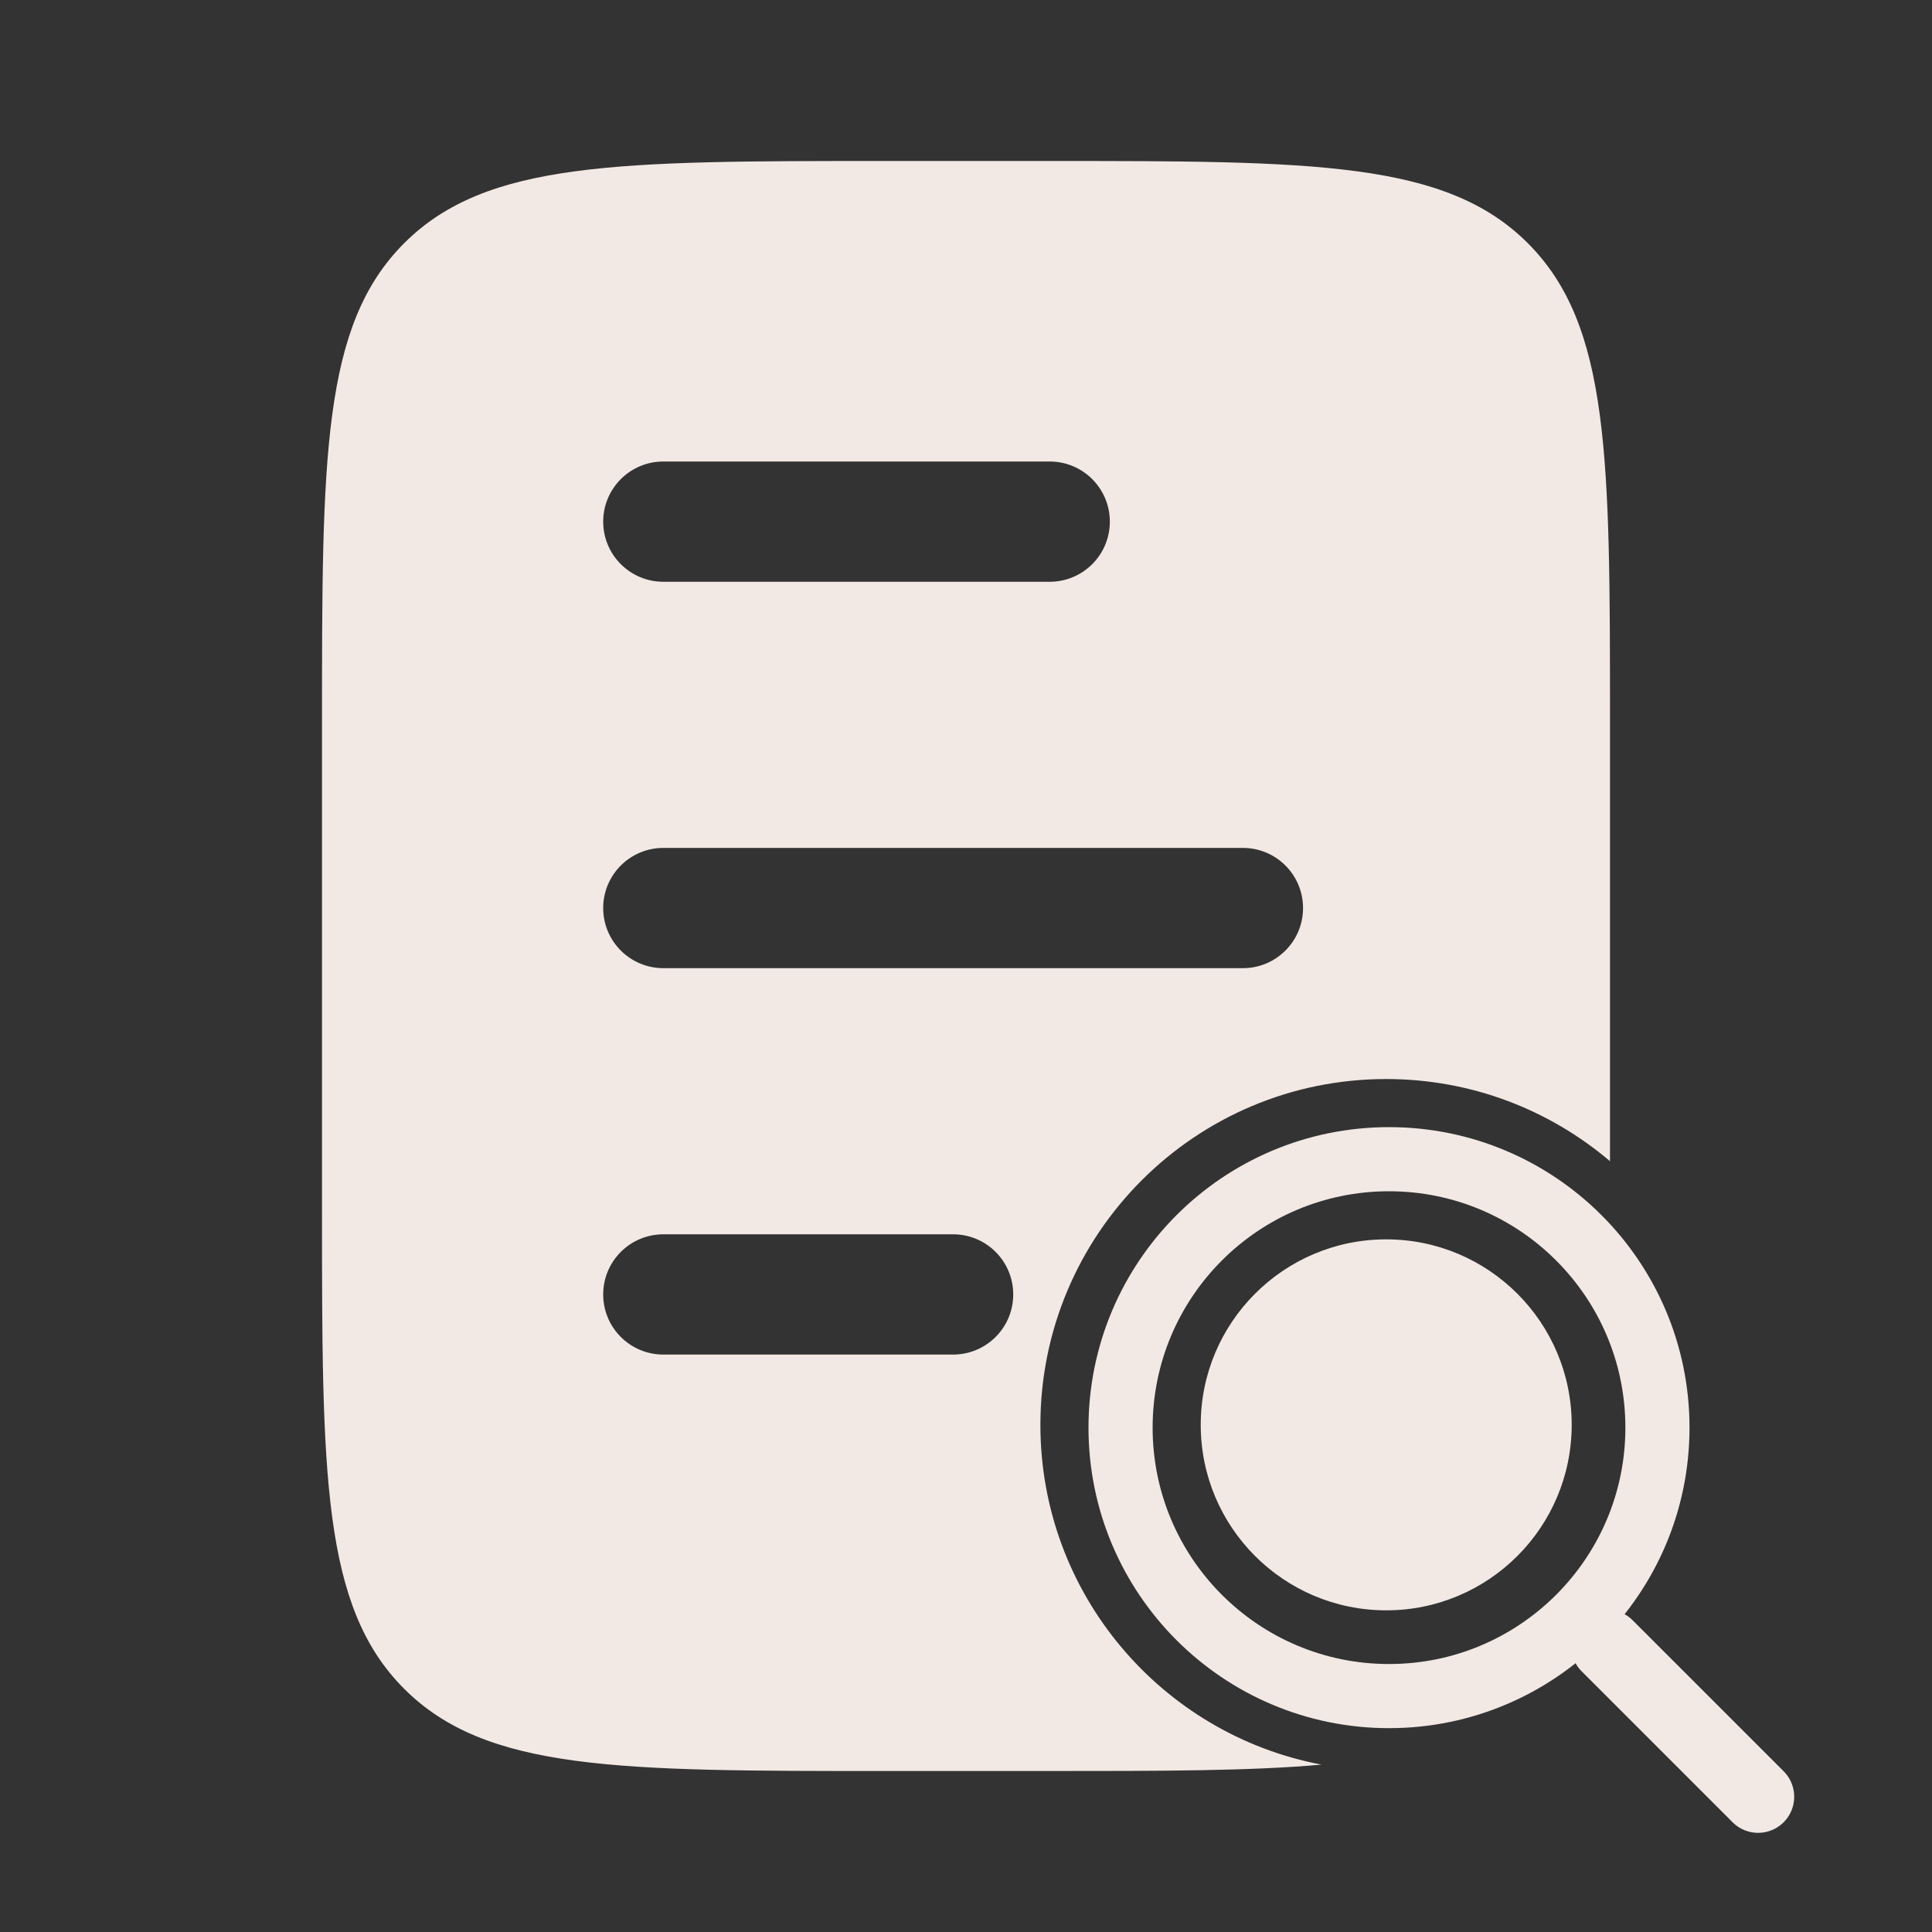 <svg width="241" height="241" viewBox="0 0 241 241" fill="none" xmlns="http://www.w3.org/2000/svg">
<rect x="0" y="0" width="241" height="241" fill="#333333" stroke="none"/>
<circle cx="173.266" cy="178.086" r="33.486" stroke="#F2E9E4" stroke-width="8"/>
<path d="M219.31 224.13L200.474 205.294" stroke="#F2E9E4" stroke-width="9" stroke-linecap="round"/>
<path fill-rule="evenodd" clip-rule="evenodd" d="M40.167 90.083C40.167 57.085 40.167 40.586 50.418 30.335C60.669 20.083 77.168 20.083 110.167 20.083H130.833C163.832 20.083 180.331 20.083 190.582 30.335C200.833 40.586 200.833 57.085 200.833 90.083V144.849C193.31 138.457 183.564 134.6 172.917 134.6C149.093 134.6 129.78 153.913 129.78 177.737C129.78 198.803 144.88 216.342 164.847 220.121C155.98 220.917 144.908 220.917 130.833 220.917H110.167C77.168 220.917 60.669 220.917 50.418 210.665C40.167 200.414 40.167 183.915 40.167 150.917V90.083ZM172.917 154.6C160.139 154.6 149.78 164.959 149.78 177.737C149.78 190.516 160.139 200.875 172.917 200.875C185.696 200.875 196.055 190.516 196.055 177.737C196.055 164.959 185.696 154.6 172.917 154.6ZM82.743 57.57C78.601 57.57 75.243 60.928 75.243 65.07C75.243 69.212 78.601 72.57 82.743 72.57L130.943 72.57C135.086 72.57 138.443 69.212 138.443 65.07C138.443 60.928 135.086 57.57 130.943 57.57L82.743 57.57ZM82.743 105.77C78.601 105.77 75.243 109.128 75.243 113.27C75.243 117.412 78.601 120.77 82.743 120.77L155.043 120.77C159.186 120.77 162.543 117.412 162.543 113.27C162.543 109.128 159.186 105.77 155.043 105.77L82.743 105.77ZM82.743 153.97C78.601 153.97 75.243 157.328 75.243 161.47C75.243 165.612 78.601 168.97 82.743 168.97H118.893C123.036 168.97 126.393 165.612 126.393 161.47C126.393 157.328 123.036 153.97 118.893 153.97H82.743Z" fill="#F2E9E4"/>
</svg>
